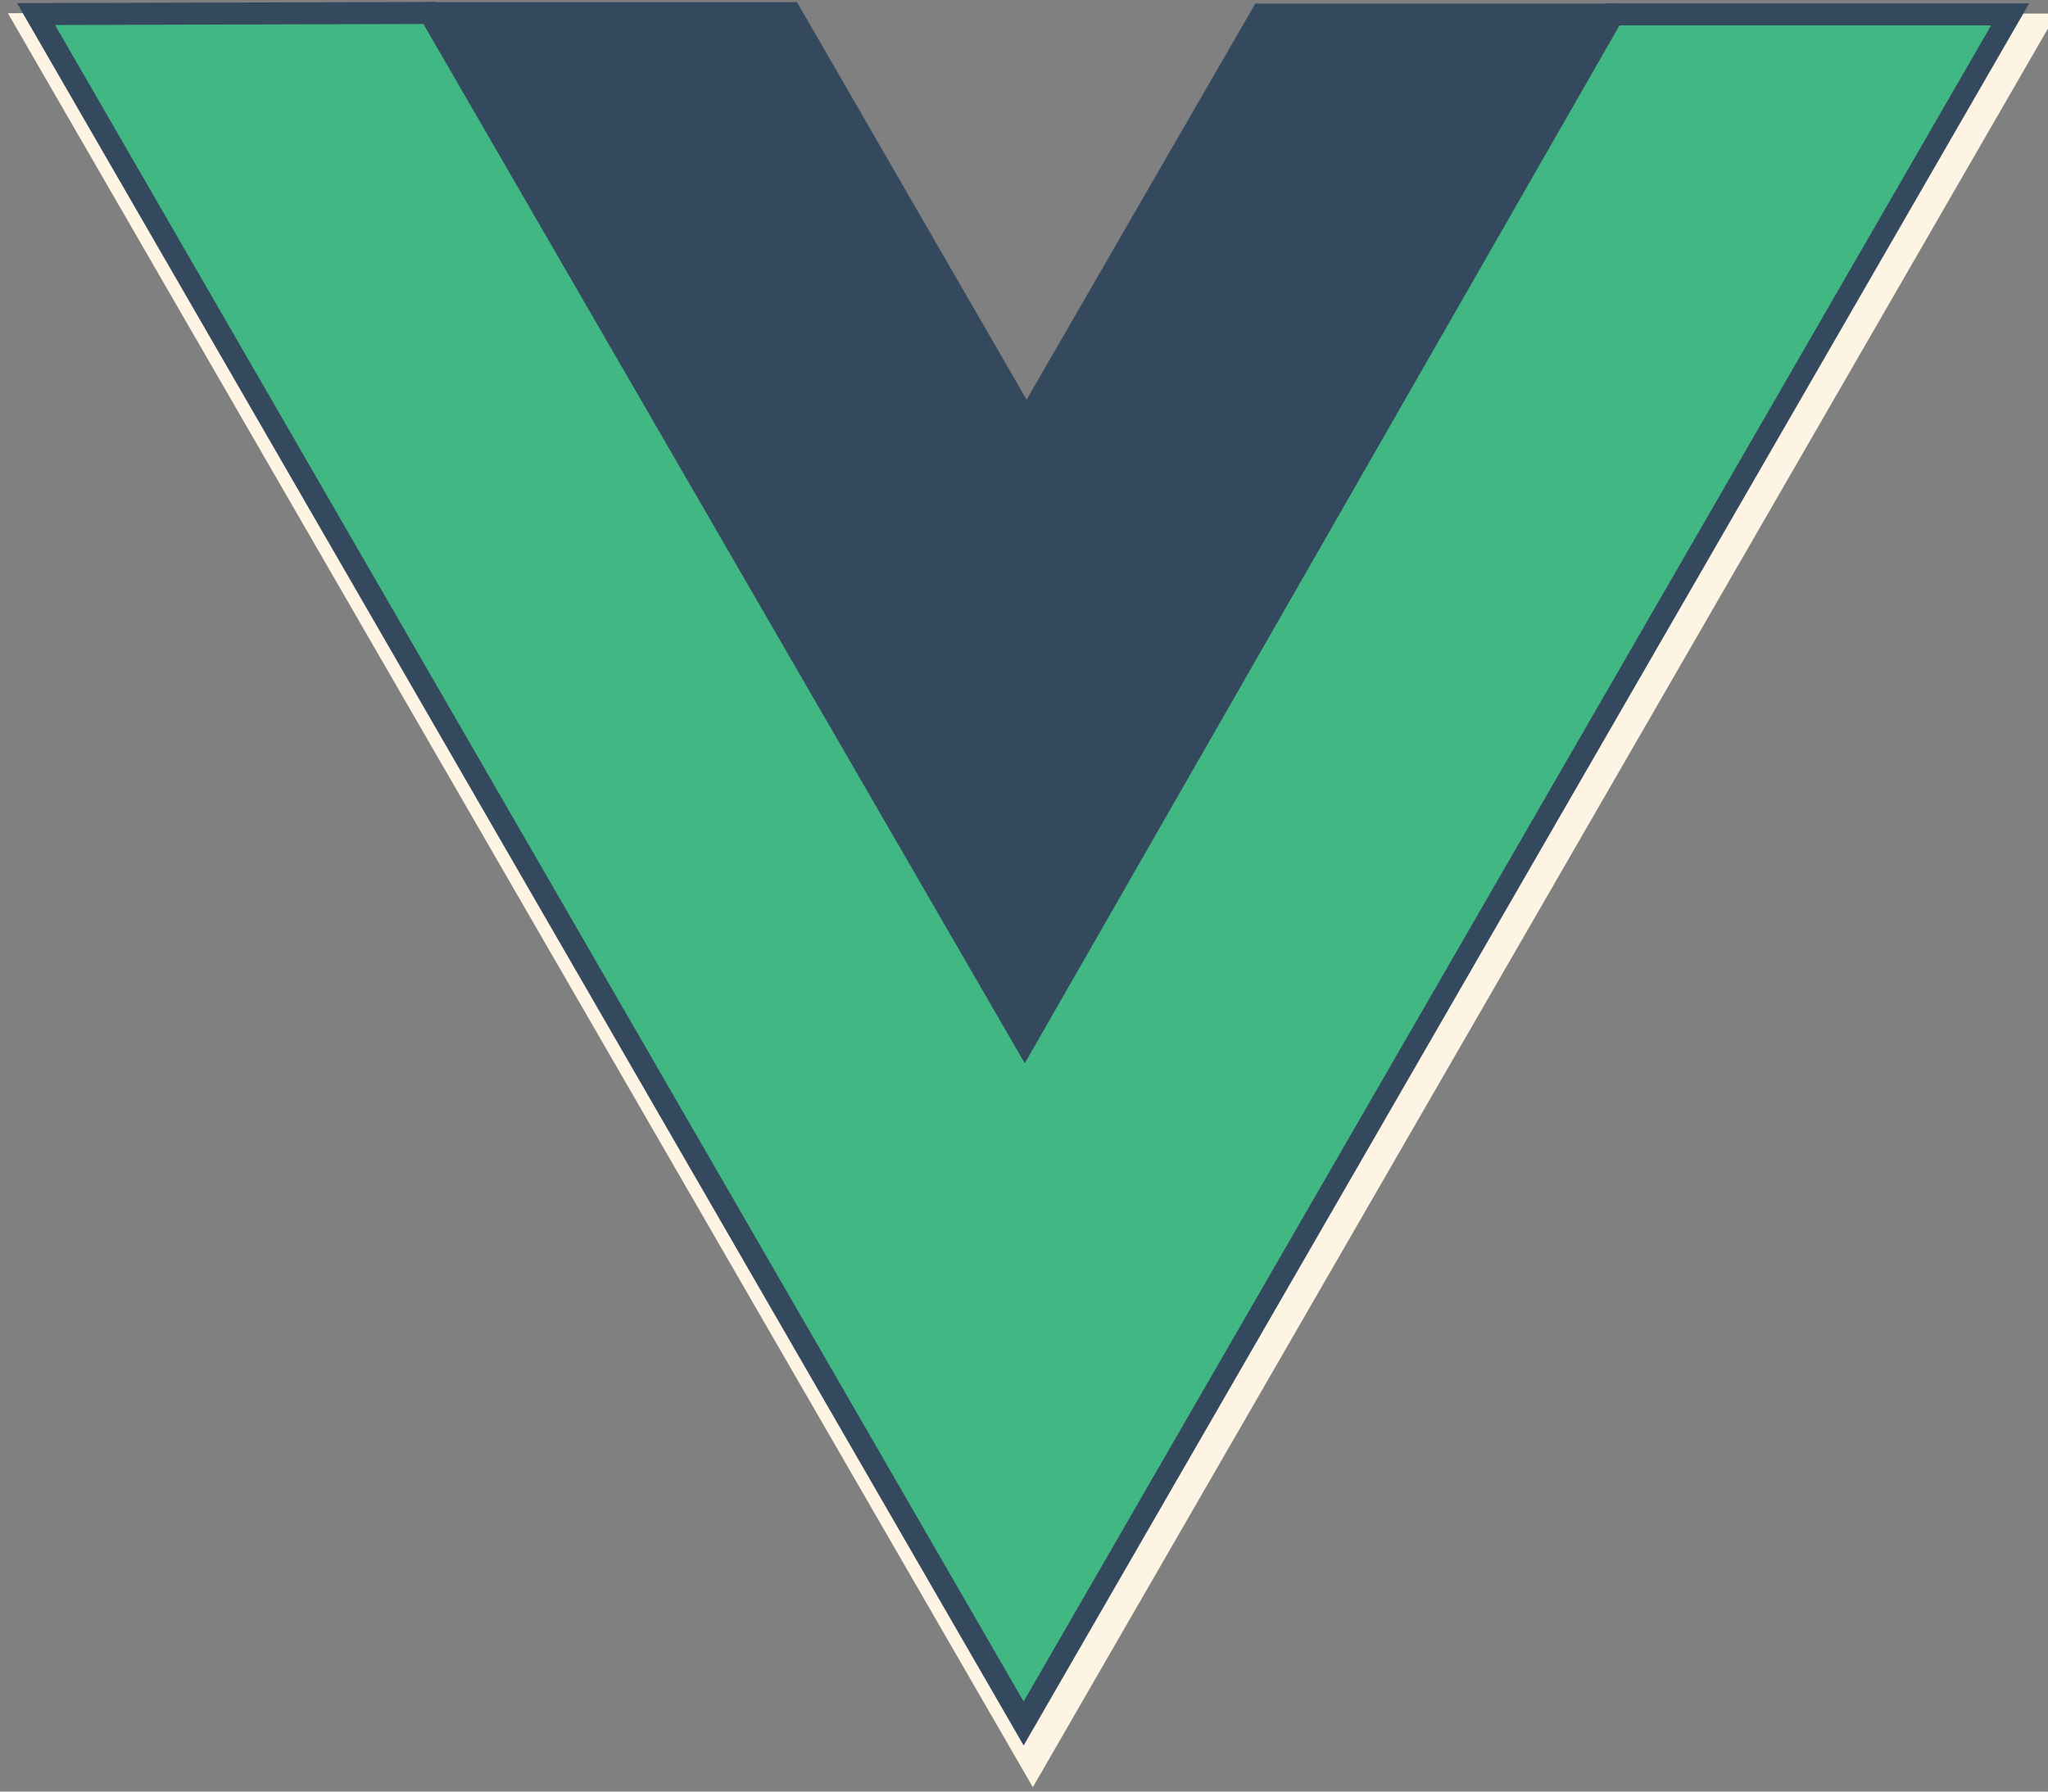 <svg xmlns="http://www.w3.org/2000/svg" width="240" height="210" viewBox="0 0 63.5 55.563"><rect x="0" y="0" width="63.5" height="55.563" fill="#808080" stroke="none"/><path style="mix-blend-mode:normal;fill:#fdf4e3;fill-opacity:1;stroke:none;stroke-width:.749;stroke-linecap:butt;stroke-linejoin:miter;stroke-opacity:1" d="M797.907 56.903h13.519l-33.59 58.206-33.629-58.218 13.406-.038 20.26 35.022Z" transform="translate(-703.031 -53.352) scale(.945)"/><path style="fill:#34495e;fill-opacity:1;stroke:#34495e;stroke-width:.114px;stroke-linecap:butt;stroke-linejoin:miter;stroke-opacity:1" d="m111.634-155.485 10.47 18.136 10.433-18.07h16.204l-26.75 46.695-27.05-46.761z" transform="matrix(.682 0 0 .682 -51.445 106.145)"/><path style="fill:#41b783;fill-opacity:1;stroke:#34495e;stroke-width:1;stroke-linecap:butt;stroke-linejoin:miter;stroke-opacity:1" d="M148.77-154.983h18.05l-44.85 77.719-44.9-77.734 17.9-.05 27.05 46.76z" transform="matrix(.682 0 0 .682 -51.445 106.145)"/></svg>